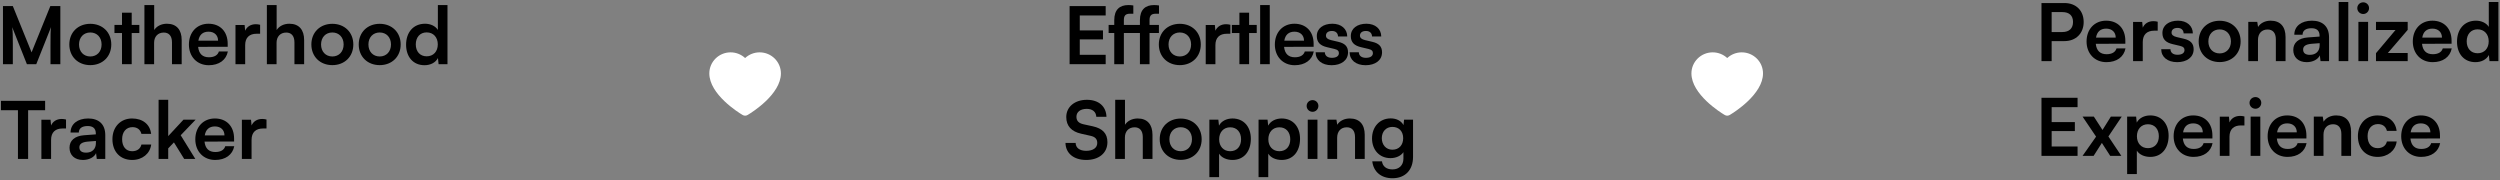 <?xml version="1.0" encoding="UTF-8"?>
<svg width="818px" height="59px" viewBox="0 0 818 59" version="1.1" xmlns="http://www.w3.org/2000/svg" xmlns:xlink="http://www.w3.org/1999/xlink">
    <rect x="0" y="0" width="818" height="59" fill="#808080" stroke="none"/>
    <title>Group 4</title>
    <g id="Page-1" stroke="none" stroke-width="1" fill="none" fill-rule="evenodd">
        <g id="Footer-Desktop" transform="translate(-445, -47)">
            <g id="Group-79" transform="translate(-192.133, -5)">
                <g id="Group-4" transform="translate(637.442, 52.656)">
                    <g id="Motherhood" transform="translate(0.664, 1)" fill="#000000" fill-rule="nonzero">
                        <path d="M3.224,19.344 L3.224,12.532 C3.224,10.166 3.198,8.372 3.016,7.228 L7.826,19.344 L10.894,19.344 L15.73,7.202 C15.548,8.554 15.548,9.672 15.548,13.494 L15.548,19.344 L18.772,19.344 L18.772,0.338 L15.496,0.338 L9.36,15.47 L3.224,0.338 L0,0.338 L0,19.344 L3.224,19.344 Z" id="Path"></path>
                        <path d="M21.71,12.896 C21.71,16.9 24.596,19.656 28.574,19.656 C32.552,19.656 35.438,16.9 35.438,12.896 C35.438,8.892 32.552,6.136 28.574,6.136 C24.596,6.136 21.71,8.892 21.71,12.896 Z M24.882,12.896 C24.882,10.556 26.39,8.97 28.574,8.97 C30.758,8.97 32.266,10.556 32.266,12.896 C32.266,15.236 30.758,16.822 28.574,16.822 C26.39,16.822 24.882,15.236 24.882,12.896 Z" id="Shape"></path>
                        <polygon id="Path" points="42.12 19.344 42.12 9.152 44.616 9.152 44.616 6.5 42.12 6.5 42.12 2.496 38.948 2.496 38.948 6.5 36.478 6.5 36.478 9.152 38.948 9.152 38.948 19.344"></polygon>
                        <path d="M49.452,19.344 L49.452,12.324 C49.452,10.4 50.622,8.996 52.624,8.996 C54.236,8.996 55.302,10.036 55.302,12.194 L55.302,19.344 L58.474,19.344 L58.474,11.44 C58.474,8.112 56.81,6.11 53.638,6.11 C51.792,6.11 50.284,6.916 49.478,8.164 L49.478,0 L46.28,0 L46.28,19.344 L49.452,19.344 Z" id="Path"></path>
                        <path d="M67.34,19.682 C70.694,19.682 73.034,17.992 73.58,15.184 L70.642,15.184 C70.278,16.406 69.134,17.082 67.392,17.082 C65.286,17.082 64.09,15.938 63.856,13.676 L73.528,13.65 L73.528,12.688 C73.528,8.684 71.084,6.11 67.236,6.11 C63.466,6.11 60.84,8.892 60.84,12.922 C60.84,16.9 63.518,19.682 67.34,19.682 Z M67.262,8.71 C69.16,8.71 70.382,9.88 70.382,11.648 L63.934,11.648 C64.246,9.724 65.39,8.71 67.262,8.71 Z" id="Shape"></path>
                        <path d="M84.136,6.448 C83.616,6.318 83.174,6.266 82.732,6.266 C81.016,6.266 79.794,7.124 79.248,8.398 L79.066,6.526 L76.076,6.526 L76.076,19.344 L79.248,19.344 L79.248,13.104 C79.248,10.608 80.678,9.386 82.966,9.386 L84.136,9.386 L84.136,6.448 Z" id="Path"></path>
                        <path d="M89.518,19.344 L89.518,12.324 C89.518,10.4 90.688,8.996 92.69,8.996 C94.302,8.996 95.368,10.036 95.368,12.194 L95.368,19.344 L98.54,19.344 L98.54,11.44 C98.54,8.112 96.876,6.11 93.704,6.11 C91.858,6.11 90.35,6.916 89.544,8.164 L89.544,0 L86.346,0 L86.346,19.344 L89.518,19.344 Z" id="Path"></path>
                        <path d="M100.906,12.896 C100.906,16.9 103.792,19.656 107.77,19.656 C111.748,19.656 114.634,16.9 114.634,12.896 C114.634,8.892 111.748,6.136 107.77,6.136 C103.792,6.136 100.906,8.892 100.906,12.896 Z M104.078,12.896 C104.078,10.556 105.586,8.97 107.77,8.97 C109.954,8.97 111.462,10.556 111.462,12.896 C111.462,15.236 109.954,16.822 107.77,16.822 C105.586,16.822 104.078,15.236 104.078,12.896 Z" id="Shape"></path>
                        <path d="M116.402,12.896 C116.402,16.9 119.288,19.656 123.266,19.656 C127.244,19.656 130.13,16.9 130.13,12.896 C130.13,8.892 127.244,6.136 123.266,6.136 C119.288,6.136 116.402,8.892 116.402,12.896 Z M119.574,12.896 C119.574,10.556 121.082,8.97 123.266,8.97 C125.45,8.97 126.958,10.556 126.958,12.896 C126.958,15.236 125.45,16.822 123.266,16.822 C121.082,16.822 119.574,15.236 119.574,12.896 Z" id="Shape"></path>
                        <path d="M137.93,19.682 C139.88,19.682 141.544,18.824 142.324,17.342 L142.532,19.344 L145.444,19.344 L145.444,0 L142.298,0 L142.298,8.138 C141.492,6.864 139.906,6.11 138.112,6.11 C134.238,6.11 131.898,8.97 131.898,12.974 C131.898,16.952 134.212,19.682 137.93,19.682 Z M138.632,16.77 C136.422,16.77 135.07,15.158 135.07,12.87 C135.07,10.582 136.422,8.944 138.632,8.944 C140.842,8.944 142.272,10.556 142.272,12.87 C142.272,15.184 140.842,16.77 138.632,16.77 Z" id="Shape"></path>
                    </g>
                    <g id="Tracker" transform="translate(-0, 32)" fill="#000000" fill-rule="nonzero">
                        <polygon id="Path" points="-1.42108547e-14 3.406 5.564 3.406 5.564 19.344 8.892 19.344 8.892 3.406 14.456 3.406 14.456 0.338 -1.42108547e-14 0.338"></polygon>
                        <path d="M21.294,6.448 C20.774,6.318 20.332,6.266 19.89,6.266 C18.174,6.266 16.952,7.124 16.406,8.398 L16.224,6.526 L13.234,6.526 L13.234,19.344 L16.406,19.344 L16.406,13.104 C16.406,10.608 17.836,9.386 20.124,9.386 L21.294,9.386 L21.294,6.448 Z" id="Path"></path>
                        <path d="M26.832,19.682 C28.834,19.682 30.576,18.772 31.122,17.446 L31.356,19.344 L34.138,19.344 L34.138,11.544 C34.138,7.982 32.006,6.11 28.548,6.11 C25.064,6.11 22.776,7.93 22.776,10.712 L25.48,10.712 C25.48,9.36 26.52,8.58 28.392,8.58 C30.004,8.58 31.044,9.282 31.044,11.024 L31.044,11.31 L27.196,11.596 C24.154,11.83 22.438,13.312 22.438,15.678 C22.438,18.096 24.102,19.682 26.832,19.682 Z M27.872,17.29 C26.442,17.29 25.662,16.718 25.662,15.548 C25.662,14.508 26.416,13.858 28.392,13.676 L31.07,13.468 L31.07,14.144 C31.07,16.12 29.822,17.29 27.872,17.29 Z" id="Shape"></path>
                        <path d="M36.478,12.896 C36.478,16.978 39.026,19.682 42.926,19.682 C46.28,19.682 48.776,17.628 49.166,14.638 L45.968,14.638 C45.63,16.042 44.512,16.822 42.926,16.822 C40.898,16.822 39.65,15.314 39.65,12.896 C39.65,10.478 41.002,8.944 43.03,8.944 C44.538,8.944 45.604,9.698 45.968,11.154 L49.14,11.154 C48.802,8.06 46.41,6.11 42.9,6.11 C39.104,6.11 36.478,8.918 36.478,12.896 Z" id="Path"></path>
                        <polygon id="Path" points="54.73 19.344 54.73 15.886 56.602 13.936 59.956 19.344 63.596 19.344 58.812 11.596 63.7 6.5 59.722 6.5 54.73 11.882 54.73 0 51.584 0 51.584 19.344"></polygon>
                        <path d="M70.096,19.682 C73.45,19.682 75.79,17.992 76.336,15.184 L73.398,15.184 C73.034,16.406 71.89,17.082 70.148,17.082 C68.042,17.082 66.846,15.938 66.612,13.676 L76.284,13.65 L76.284,12.688 C76.284,8.684 73.84,6.11 69.992,6.11 C66.222,6.11 63.596,8.892 63.596,12.922 C63.596,16.9 66.274,19.682 70.096,19.682 Z M70.018,8.71 C71.916,8.71 73.138,9.88 73.138,11.648 L66.69,11.648 C67.002,9.724 68.146,8.71 70.018,8.71 Z" id="Shape"></path>
                        <path d="M86.892,6.448 C86.372,6.318 85.93,6.266 85.488,6.266 C83.772,6.266 82.55,7.124 82.004,8.398 L81.822,6.526 L78.832,6.526 L78.832,19.344 L82.004,19.344 L82.004,13.104 C82.004,10.608 83.434,9.386 85.722,9.386 L86.892,9.386 L86.892,6.448 Z" id="Path"></path>
                    </g>
                    <g id="Effortless" transform="translate(349.664, 1)" fill="#000000" fill-rule="nonzero">
                        <polygon id="Path" points="11.804 19.344 11.804 16.276 3.328 16.276 3.328 11.232 10.92 11.232 10.92 8.294 3.328 8.294 3.328 3.406 11.804 3.406 11.804 0.338 0 0.338 0 19.344"></polygon>
                        <path d="M12.766,6.5 L12.766,9.152 L14.612,9.152 L14.612,19.344 L17.758,19.344 L17.758,9.152 L23.01,9.152 L23.01,19.344 L26.156,19.344 L26.156,9.152 L29.224,9.152 L29.224,6.5 L26.156,6.5 L26.156,4.94 C26.156,3.666 26.546,2.834 28.158,2.834 L29.25,2.834 L29.25,0.13 C28.704,0.026 28.132,0 27.612,0 C24.83,0 23.01,1.456 23.01,4.94 L23.01,6.5 L17.758,6.5 L17.758,4.94 C17.758,3.666 18.122,2.834 19.734,2.834 L20.852,2.834 L20.852,0.13 C20.306,0.026 19.708,0 19.214,0 C16.432,0 14.612,1.456 14.612,4.94 L14.612,6.5 L12.766,6.5 Z" id="Path"></path>
                        <path d="M29.198,12.896 C29.198,16.9 32.084,19.656 36.062,19.656 C40.04,19.656 42.926,16.9 42.926,12.896 C42.926,8.892 40.04,6.136 36.062,6.136 C32.084,6.136 29.198,8.892 29.198,12.896 Z M32.37,12.896 C32.37,10.556 33.878,8.97 36.062,8.97 C38.246,8.97 39.754,10.556 39.754,12.896 C39.754,15.236 38.246,16.822 36.062,16.822 C33.878,16.822 32.37,15.236 32.37,12.896 Z" id="Shape"></path>
                        <path d="M52.598,6.448 C52.078,6.318 51.636,6.266 51.194,6.266 C49.478,6.266 48.256,7.124 47.71,8.398 L47.528,6.526 L44.538,6.526 L44.538,19.344 L47.71,19.344 L47.71,13.104 C47.71,10.608 49.14,9.386 51.428,9.386 L52.598,9.386 L52.598,6.448 Z" id="Path"></path>
                        <polygon id="Path" points="58.734 19.344 58.734 9.152 61.23 9.152 61.23 6.5 58.734 6.5 58.734 2.496 55.562 2.496 55.562 6.5 53.092 6.5 53.092 9.152 55.562 9.152 55.562 19.344"></polygon>
                        <polygon id="Path" points="65.494 19.344 65.494 0 62.348 0 62.348 19.344"></polygon>
                        <path d="M73.658,19.682 C77.012,19.682 79.352,17.992 79.898,15.184 L76.96,15.184 C76.596,16.406 75.452,17.082 73.71,17.082 C71.604,17.082 70.408,15.938 70.174,13.676 L79.846,13.65 L79.846,12.688 C79.846,8.684 77.402,6.11 73.554,6.11 C69.784,6.11 67.158,8.892 67.158,12.922 C67.158,16.9 69.836,19.682 73.658,19.682 Z M73.58,8.71 C75.478,8.71 76.7,9.88 76.7,11.648 L70.252,11.648 C70.564,9.724 71.708,8.71 73.58,8.71 Z" id="Shape"></path>
                        <path d="M80.496,15.444 C80.496,17.966 82.524,19.682 85.722,19.682 C88.894,19.682 91.104,18.07 91.104,15.47 C91.104,13.494 90.012,12.506 87.854,12.012 L85.54,11.466 C84.448,11.206 83.876,10.738 83.876,10.01 C83.876,9.048 84.604,8.476 85.852,8.476 C87.074,8.476 87.802,9.178 87.828,10.27 L90.844,10.27 C90.818,7.774 88.868,6.11 85.982,6.11 C83.018,6.11 80.886,7.618 80.886,10.14 C80.886,12.194 82.004,13.286 84.318,13.806 L86.632,14.352 C87.776,14.612 88.114,15.08 88.114,15.73 C88.114,16.666 87.308,17.264 85.826,17.264 C84.37,17.264 83.538,16.562 83.512,15.444 L80.496,15.444 Z" id="Path"></path>
                        <path d="M91.624,15.444 C91.624,17.966 93.652,19.682 96.85,19.682 C100.022,19.682 102.232,18.07 102.232,15.47 C102.232,13.494 101.14,12.506 98.982,12.012 L96.668,11.466 C95.576,11.206 95.004,10.738 95.004,10.01 C95.004,9.048 95.732,8.476 96.98,8.476 C98.202,8.476 98.93,9.178 98.956,10.27 L101.972,10.27 C101.946,7.774 99.996,6.11 97.11,6.11 C94.146,6.11 92.014,7.618 92.014,10.14 C92.014,12.194 93.132,13.286 95.446,13.806 L97.76,14.352 C98.904,14.612 99.242,15.08 99.242,15.73 C99.242,16.666 98.436,17.264 96.954,17.264 C95.498,17.264 94.666,16.562 94.64,15.444 L91.624,15.444 Z" id="Path"></path>
                    </g>
                    <g id="Shopping" transform="translate(348.312, 32)" fill="#000000" fill-rule="nonzero">
                        <path d="M0.26,5.642 C0.26,8.554 1.95,10.4 5.174,11.102 L8.19,11.778 C9.75,12.116 10.4,12.87 10.4,14.144 C10.4,15.73 8.996,16.692 6.786,16.692 C4.654,16.692 3.354,15.73 3.328,14.118 L0,14.118 C0.078,17.524 2.73,19.682 6.786,19.682 C10.972,19.682 13.728,17.394 13.728,13.858 C13.728,11.024 12.142,9.36 8.892,8.658 L5.902,8.008 C4.316,7.644 3.588,6.89 3.588,5.538 C3.588,3.952 4.914,2.964 6.968,2.964 C8.84,2.964 10.01,3.926 10.088,5.564 L13.416,5.564 C13.312,2.132 10.868,0 7.02,0 C3.016,0 0.26,2.314 0.26,5.642 Z" id="Path"></path>
                        <path d="M19.448,19.344 L19.448,12.324 C19.448,10.4 20.618,8.996 22.62,8.996 C24.232,8.996 25.298,10.036 25.298,12.194 L25.298,19.344 L28.47,19.344 L28.47,11.44 C28.47,8.112 26.806,6.11 23.634,6.11 C21.788,6.11 20.28,6.916 19.474,8.164 L19.474,0 L16.276,0 L16.276,19.344 L19.448,19.344 Z" id="Path"></path>
                        <path d="M30.836,12.896 C30.836,16.9 33.722,19.656 37.7,19.656 C41.678,19.656 44.564,16.9 44.564,12.896 C44.564,8.892 41.678,6.136 37.7,6.136 C33.722,6.136 30.836,8.892 30.836,12.896 Z M34.008,12.896 C34.008,10.556 35.516,8.97 37.7,8.97 C39.884,8.97 41.392,10.556 41.392,12.896 C41.392,15.236 39.884,16.822 37.7,16.822 C35.516,16.822 34.008,15.236 34.008,12.896 Z" id="Shape"></path>
                        <path d="M47.086,25.298 L50.258,25.298 L50.258,17.628 C51.064,18.928 52.728,19.682 54.652,19.682 C58.474,19.682 60.658,16.77 60.658,12.766 C60.658,8.736 58.266,6.11 54.652,6.11 C52.702,6.11 51.012,6.968 50.232,8.45 L50.024,6.5 L47.086,6.5 L47.086,25.298 Z M50.284,12.922 C50.284,10.608 51.714,8.996 53.898,8.996 C56.134,8.996 57.46,10.634 57.46,12.922 C57.46,15.21 56.134,16.822 53.898,16.822 C51.714,16.822 50.284,15.236 50.284,12.922 Z" id="Shape"></path>
                        <path d="M63.18,25.298 L66.352,25.298 L66.352,17.628 C67.158,18.928 68.822,19.682 70.746,19.682 C74.568,19.682 76.752,16.77 76.752,12.766 C76.752,8.736 74.36,6.11 70.746,6.11 C68.796,6.11 67.106,6.968 66.326,8.45 L66.118,6.5 L63.18,6.5 L63.18,25.298 Z M66.378,12.922 C66.378,10.608 67.808,8.996 69.992,8.996 C72.228,8.996 73.554,10.634 73.554,12.922 C73.554,15.21 72.228,16.822 69.992,16.822 C67.808,16.822 66.378,15.236 66.378,12.922 Z" id="Shape"></path>
                        <path d="M80.86,3.926 C81.9,3.926 82.758,3.068 82.758,2.002 C82.758,0.936 81.9,0.104 80.86,0.104 C79.768,0.104 78.91,0.936 78.91,2.002 C78.91,3.068 79.768,3.926 80.86,3.926 Z M79.274,19.344 L82.446,19.344 L82.446,6.5 L79.274,6.5 L79.274,19.344 Z" id="Shape"></path>
                        <path d="M88.894,19.344 L88.894,12.428 C88.894,10.348 90.09,8.996 92.04,8.996 C93.678,8.996 94.744,10.036 94.744,12.194 L94.744,19.344 L97.916,19.344 L97.916,11.44 C97.916,8.112 96.252,6.11 93.028,6.11 C91.286,6.11 89.726,6.864 88.92,8.164 L88.66,6.5 L85.722,6.5 L85.722,19.344 L88.894,19.344 Z" id="Path"></path>
                        <path d="M100.308,12.636 C100.308,16.354 102.7,19.084 106.34,19.084 C108.186,19.084 109.772,18.33 110.578,17.134 L110.578,19.266 C110.578,21.398 109.174,22.776 106.99,22.776 C105.04,22.776 103.766,21.788 103.558,20.124 L100.386,20.124 C100.776,23.556 103.298,25.662 106.99,25.662 C111.15,25.662 113.724,22.984 113.724,18.694 L113.724,6.5 L110.786,6.5 L110.604,8.268 C109.85,6.89 108.342,6.084 106.418,6.084 C102.752,6.084 100.308,8.892 100.308,12.636 Z M103.506,12.558 C103.506,10.452 104.858,8.866 106.964,8.866 C109.174,8.866 110.5,10.374 110.5,12.558 C110.5,14.794 109.148,16.328 106.964,16.328 C104.884,16.328 103.506,14.716 103.506,12.558 Z" id="Shape"></path>
                    </g>
                    <g id="Personalized" transform="translate(667.664, 0)" fill="#000000" fill-rule="nonzero">
                        <path d="M7.514,12.792 C11.31,12.792 13.806,10.218 13.806,6.552 C13.806,2.834 11.336,0.338 7.514,0.338 L0,0.338 L0,19.344 L3.328,19.344 L3.328,12.792 L7.514,12.792 Z M6.864,3.302 C9.074,3.302 10.322,4.446 10.322,6.526 C10.322,8.606 9.1,9.828 6.812,9.828 L3.328,9.828 L3.328,3.302 L6.864,3.302 Z" id="Shape"></path>
                        <path d="M21.25,19.682 C24.604,19.682 26.944,17.992 27.49,15.184 L24.552,15.184 C24.188,16.406 23.044,17.082 21.302,17.082 C19.196,17.082 18,15.938 17.766,13.676 L27.438,13.65 L27.438,12.688 C27.438,8.684 24.994,6.11 21.146,6.11 C17.376,6.11 14.75,8.892 14.75,12.922 C14.75,16.9 17.428,19.682 21.25,19.682 Z M21.172,8.71 C23.07,8.71 24.292,9.88 24.292,11.648 L17.844,11.648 C18.156,9.724 19.3,8.71 21.172,8.71 Z" id="Shape"></path>
                        <path d="M38.027,6.448 C37.507,6.318 37.065,6.266 36.623,6.266 C34.907,6.266 33.685,7.124 33.139,8.398 L32.957,6.526 L29.967,6.526 L29.967,19.344 L33.139,19.344 L33.139,13.104 C33.139,10.608 34.569,9.386 36.857,9.386 L38.027,9.386 L38.027,6.448 Z" id="Path"></path>
                        <path d="M39.179,15.444 C39.179,17.966 41.207,19.682 44.405,19.682 C47.577,19.682 49.787,18.07 49.787,15.47 C49.787,13.494 48.695,12.506 46.537,12.012 L44.223,11.466 C43.131,11.206 42.559,10.738 42.559,10.01 C42.559,9.048 43.287,8.476 44.535,8.476 C45.757,8.476 46.485,9.178 46.511,10.27 L49.527,10.27 C49.501,7.774 47.551,6.11 44.665,6.11 C41.701,6.11 39.569,7.618 39.569,10.14 C39.569,12.194 40.687,13.286 43.001,13.806 L45.315,14.352 C46.459,14.612 46.797,15.08 46.797,15.73 C46.797,16.666 45.991,17.264 44.509,17.264 C43.053,17.264 42.221,16.562 42.195,15.444 L39.179,15.444 Z" id="Path"></path>
                        <path d="M51.432,12.896 C51.432,16.9 54.318,19.656 58.296,19.656 C62.274,19.656 65.16,16.9 65.16,12.896 C65.16,8.892 62.274,6.136 58.296,6.136 C54.318,6.136 51.432,8.892 51.432,12.896 Z M54.604,12.896 C54.604,10.556 56.112,8.97 58.296,8.97 C60.48,8.97 61.988,10.556 61.988,12.896 C61.988,15.236 60.48,16.822 58.296,16.822 C56.112,16.822 54.604,15.236 54.604,12.896 Z" id="Shape"></path>
                        <path d="M70.836,19.344 L70.836,12.428 C70.836,10.348 72.032,8.996 73.982,8.996 C75.62,8.996 76.686,10.036 76.686,12.194 L76.686,19.344 L79.858,19.344 L79.858,11.44 C79.858,8.112 78.194,6.11 74.97,6.11 C73.228,6.11 71.668,6.864 70.862,8.164 L70.602,6.5 L67.664,6.5 L67.664,19.344 L70.836,19.344 Z" id="Path"></path>
                        <path d="M86.781,19.682 C88.783,19.682 90.525,18.772 91.071,17.446 L91.305,19.344 L94.087,19.344 L94.087,11.544 C94.087,7.982 91.955,6.11 88.497,6.11 C85.013,6.11 82.725,7.93 82.725,10.712 L85.429,10.712 C85.429,9.36 86.469,8.58 88.341,8.58 C89.953,8.58 90.993,9.282 90.993,11.024 L90.993,11.31 L87.145,11.596 C84.103,11.83 82.387,13.312 82.387,15.678 C82.387,18.096 84.051,19.682 86.781,19.682 Z M87.821,17.29 C86.391,17.29 85.611,16.718 85.611,15.548 C85.611,14.508 86.365,13.858 88.341,13.676 L91.019,13.468 L91.019,14.144 C91.019,16.12 89.771,17.29 87.821,17.29 Z" id="Shape"></path>
                        <polygon id="Path" points="100.387 19.344 100.387 0 97.241 0 97.241 19.344"></polygon>
                        <path d="M105.283,3.926 C106.323,3.926 107.181,3.068 107.181,2.002 C107.181,0.936 106.323,0.104 105.283,0.104 C104.191,0.104 103.333,0.936 103.333,2.002 C103.333,3.068 104.191,3.926 105.283,3.926 Z M103.697,19.344 L106.869,19.344 L106.869,6.5 L103.697,6.5 L103.697,19.344 Z" id="Shape"></path>
                        <polygon id="Path" points="119.824 19.344 119.824 16.692 113.324 16.692 119.824 9.126 119.824 6.5 109.45 6.5 109.45 9.152 115.846 9.152 109.45 16.744 109.45 19.344"></polygon>
                        <path d="M127.996,19.682 C131.35,19.682 133.69,17.992 134.236,15.184 L131.298,15.184 C130.934,16.406 129.79,17.082 128.048,17.082 C125.942,17.082 124.746,15.938 124.512,13.676 L134.184,13.65 L134.184,12.688 C134.184,8.684 131.74,6.11 127.892,6.11 C124.122,6.11 121.496,8.892 121.496,12.922 C121.496,16.9 124.174,19.682 127.996,19.682 Z M127.918,8.71 C129.816,8.71 131.038,9.88 131.038,11.648 L124.59,11.648 C124.902,9.724 126.046,8.71 127.918,8.71 Z" id="Shape"></path>
                        <path d="M141.991,19.682 C143.941,19.682 145.605,18.824 146.385,17.342 L146.593,19.344 L149.505,19.344 L149.505,0 L146.359,0 L146.359,8.138 C145.553,6.864 143.967,6.11 142.173,6.11 C138.299,6.11 135.959,8.97 135.959,12.974 C135.959,16.952 138.273,19.682 141.991,19.682 Z M142.693,16.77 C140.483,16.77 139.131,15.158 139.131,12.87 C139.131,10.582 140.483,8.944 142.693,8.944 C144.903,8.944 146.333,10.556 146.333,12.87 C146.333,15.184 144.903,16.77 142.693,16.77 Z" id="Shape"></path>
                    </g>
                    <g id="Experience" transform="translate(667.664, 31.104)" fill="#000000" fill-rule="nonzero">
                        <polygon id="Path" points="11.804 19.24 11.804 16.172 3.328 16.172 3.328 11.128 10.92 11.128 10.92 8.19 3.328 8.19 3.328 3.302 11.804 3.302 11.804 0.234 0 0.234 0 19.24"></polygon>
                        <polygon id="Path" points="17.056 19.24 19.76 15.002 22.49 19.24 26.13 19.24 21.892 12.896 26.26 6.396 22.698 6.396 19.968 10.764 17.134 6.396 13.442 6.396 17.862 12.948 13.442 19.24"></polygon>
                        <path d="M28.028,25.194 L31.2,25.194 L31.2,17.524 C32.006,18.824 33.67,19.578 35.594,19.578 C39.416,19.578 41.6,16.666 41.6,12.662 C41.6,8.632 39.208,6.006 35.594,6.006 C33.644,6.006 31.954,6.864 31.174,8.346 L30.966,6.396 L28.028,6.396 L28.028,25.194 Z M31.226,12.818 C31.226,10.504 32.656,8.892 34.84,8.892 C37.076,8.892 38.402,10.53 38.402,12.818 C38.402,15.106 37.076,16.718 34.84,16.718 C32.656,16.718 31.226,15.132 31.226,12.818 Z" id="Shape"></path>
                        <path d="M49.738,19.578 C53.092,19.578 55.432,17.888 55.978,15.08 L53.04,15.08 C52.676,16.302 51.532,16.978 49.79,16.978 C47.684,16.978 46.488,15.834 46.254,13.572 L55.926,13.546 L55.926,12.584 C55.926,8.58 53.482,6.006 49.634,6.006 C45.864,6.006 43.238,8.788 43.238,12.818 C43.238,16.796 45.916,19.578 49.738,19.578 Z M49.66,8.606 C51.558,8.606 52.78,9.776 52.78,11.544 L46.332,11.544 C46.644,9.62 47.788,8.606 49.66,8.606 Z" id="Shape"></path>
                        <path d="M66.404,6.344 C65.884,6.214 65.442,6.162 65,6.162 C63.284,6.162 62.062,7.02 61.516,8.294 L61.334,6.422 L58.344,6.422 L58.344,19.24 L61.516,19.24 L61.516,13 C61.516,10.504 62.946,9.282 65.234,9.282 L66.404,9.282 L66.404,6.344 Z" id="Path"></path>
                        <path d="M70.018,3.822 C71.058,3.822 71.916,2.964 71.916,1.898 C71.916,0.832 71.058,0 70.018,0 C68.926,0 68.068,0.832 68.068,1.898 C68.068,2.964 68.926,3.822 70.018,3.822 Z M68.432,19.24 L71.604,19.24 L71.604,6.396 L68.432,6.396 L68.432,19.24 Z" id="Shape"></path>
                        <path d="M80.496,19.578 C83.85,19.578 86.19,17.888 86.736,15.08 L83.798,15.08 C83.434,16.302 82.29,16.978 80.548,16.978 C78.442,16.978 77.246,15.834 77.012,13.572 L86.684,13.546 L86.684,12.584 C86.684,8.58 84.24,6.006 80.392,6.006 C76.622,6.006 73.996,8.788 73.996,12.818 C73.996,16.796 76.674,19.578 80.496,19.578 Z M80.418,8.606 C82.316,8.606 83.538,9.776 83.538,11.544 L77.09,11.544 C77.402,9.62 78.546,8.606 80.418,8.606 Z" id="Shape"></path>
                        <path d="M92.274,19.24 L92.274,12.324 C92.274,10.244 93.47,8.892 95.42,8.892 C97.058,8.892 98.124,9.932 98.124,12.09 L98.124,19.24 L101.296,19.24 L101.296,11.336 C101.296,8.008 99.632,6.006 96.408,6.006 C94.666,6.006 93.106,6.76 92.3,8.06 L92.04,6.396 L89.102,6.396 L89.102,19.24 L92.274,19.24 Z" id="Path"></path>
                        <path d="M103.532,12.792 C103.532,16.874 106.08,19.578 109.98,19.578 C113.334,19.578 115.83,17.524 116.22,14.534 L113.022,14.534 C112.684,15.938 111.566,16.718 109.98,16.718 C107.952,16.718 106.704,15.21 106.704,12.792 C106.704,10.374 108.056,8.84 110.084,8.84 C111.592,8.84 112.658,9.594 113.022,11.05 L116.194,11.05 C115.856,7.956 113.464,6.006 109.954,6.006 C106.158,6.006 103.532,8.814 103.532,12.792 Z" id="Path"></path>
                        <path d="M124.202,19.578 C127.556,19.578 129.896,17.888 130.442,15.08 L127.504,15.08 C127.14,16.302 125.996,16.978 124.254,16.978 C122.148,16.978 120.952,15.834 120.718,13.572 L130.39,13.546 L130.39,12.584 C130.39,8.58 127.946,6.006 124.098,6.006 C120.328,6.006 117.702,8.788 117.702,12.818 C117.702,16.796 120.38,19.578 124.202,19.578 Z M124.124,8.606 C126.022,8.606 127.244,9.776 127.244,11.544 L120.796,11.544 C121.108,9.62 122.252,8.606 124.124,8.606 Z" id="Shape"></path>
                    </g>
                    <g id="Group-78" transform="translate(231.558, 16.344)" fill="#FFFFFF">
                        <path d="M11.935,20.849 C11.657,20.849 11.379,20.776 11.132,20.627 L10.881,20.476 C9.791,19.822 0.223,13.879 0.223,7.018 C0.223,3.22 3.344,0.128 7.181,0.128 C8.975,0.128 10.663,0.811 11.935,1.987 C13.204,0.811 14.895,0.128 16.688,0.128 C20.525,0.128 23.646,3.22 23.646,7.018 C23.646,13.879 14.078,19.822 12.987,20.476 L12.736,20.627 C12.49,20.776 12.212,20.849 11.935,20.849" id="Fill-74"></path>
                        <path d="M333.279,20.849 C333.001,20.849 332.723,20.776 332.478,20.627 L332.226,20.476 C331.135,19.822 321.567,13.879 321.567,7.018 C321.567,3.22 324.688,0.128 328.525,0.128 C330.318,0.128 332.009,0.811 333.279,1.987 C334.548,0.811 336.239,0.128 338.032,0.128 C341.869,0.128 344.99,3.22 344.99,7.018 C344.99,13.879 335.424,19.822 334.333,20.476 L334.081,20.627 C333.834,20.776 333.556,20.849 333.279,20.849" id="Fill-76"></path>
                    </g>
                </g>
            </g>
        </g>
    </g>
</svg>